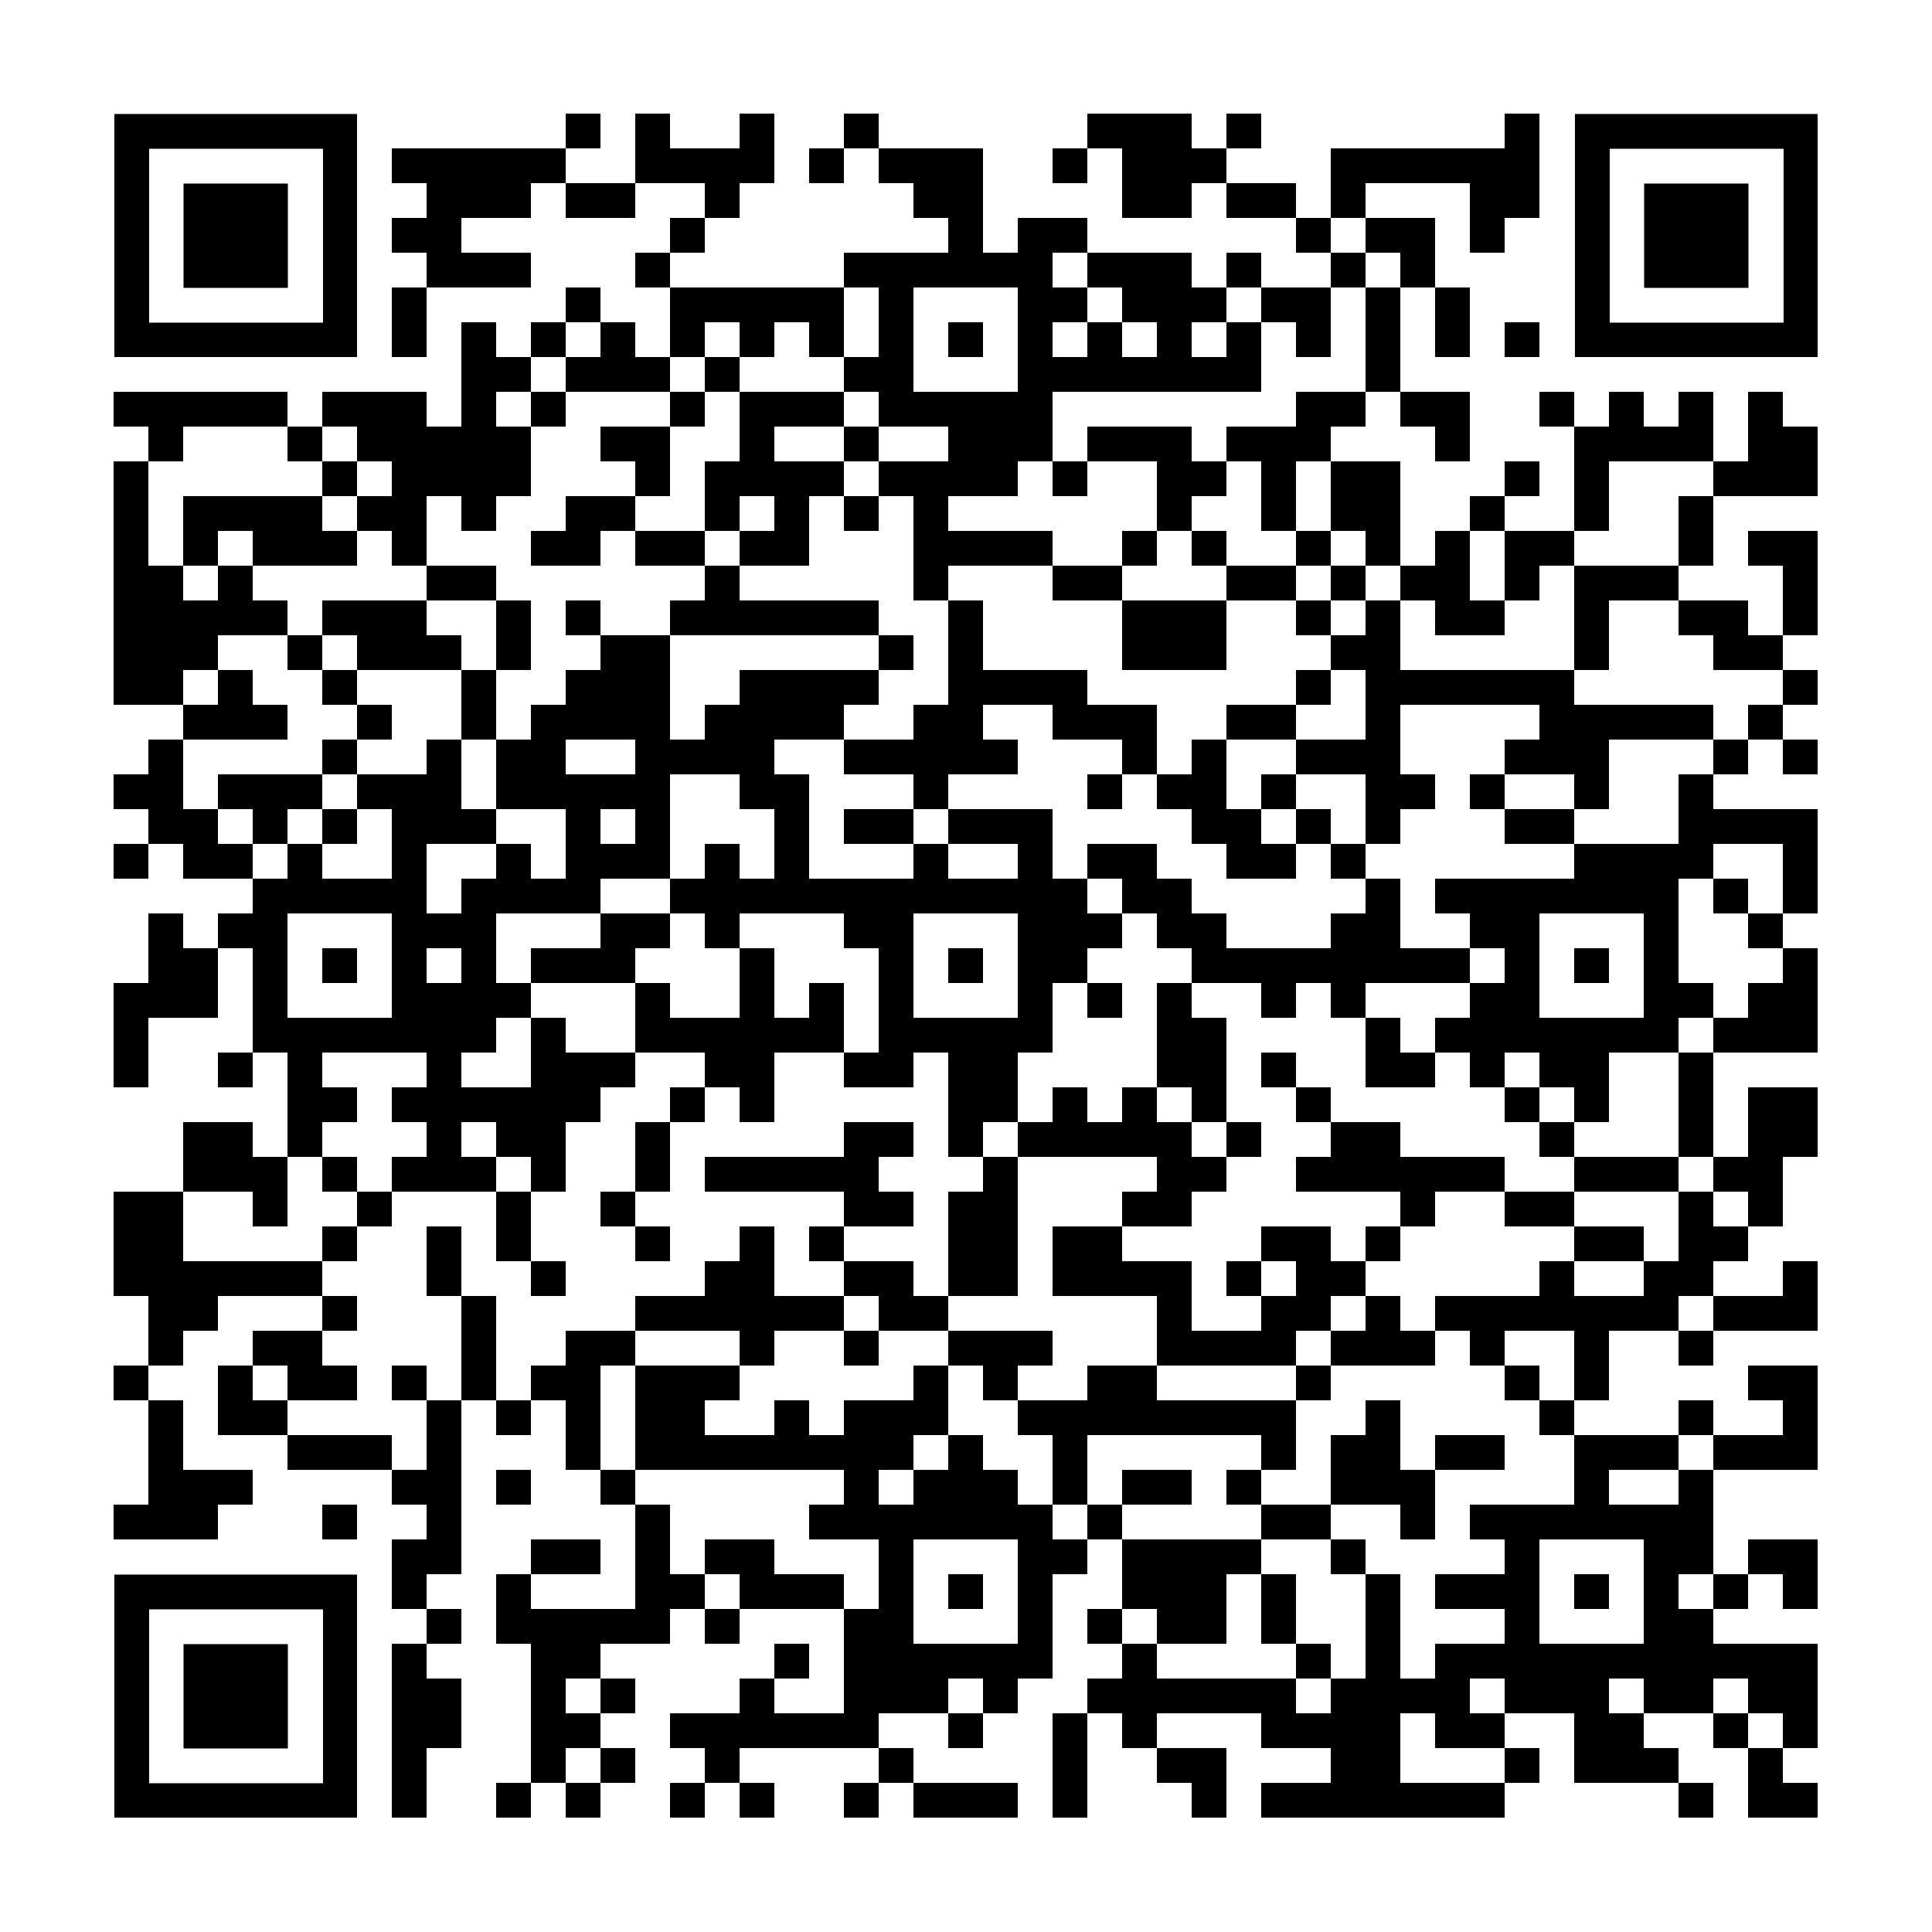 <svg
	xmlns="http://www.w3.org/2000/svg"
	xmlns:xlink="http://www.w3.org/1999/xlink" version="1.1" width="100" height="100" viewBox="0 0 2000 2000" x="0" y="0" shape-rendering="crispEdges">
	<defs></defs>
	<rect x="0" y="0" width="2000" height="2000" fill="#ffffff"></rect>
	<rect x="586" y="118" width="36" height="36" fill="#000000"></rect>
	<rect x="658" y="118" width="36" height="36" fill="#000000"></rect>
	<rect x="766" y="118" width="36" height="36" fill="#000000"></rect>
	<rect x="874" y="118" width="36" height="36" fill="#000000"></rect>
	<rect x="1126" y="118" width="36" height="36" fill="#000000"></rect>
	<rect x="1162" y="118" width="36" height="36" fill="#000000"></rect>
	<rect x="1198" y="118" width="36" height="36" fill="#000000"></rect>
	<rect x="1270" y="118" width="36" height="36" fill="#000000"></rect>
	<rect x="1558" y="118" width="36" height="36" fill="#000000"></rect>
	<rect x="406" y="154" width="36" height="36" fill="#000000"></rect>
	<rect x="442" y="154" width="36" height="36" fill="#000000"></rect>
	<rect x="478" y="154" width="36" height="36" fill="#000000"></rect>
	<rect x="514" y="154" width="36" height="36" fill="#000000"></rect>
	<rect x="550" y="154" width="36" height="36" fill="#000000"></rect>
	<rect x="658" y="154" width="36" height="36" fill="#000000"></rect>
	<rect x="694" y="154" width="36" height="36" fill="#000000"></rect>
	<rect x="730" y="154" width="36" height="36" fill="#000000"></rect>
	<rect x="766" y="154" width="36" height="36" fill="#000000"></rect>
	<rect x="838" y="154" width="36" height="36" fill="#000000"></rect>
	<rect x="910" y="154" width="36" height="36" fill="#000000"></rect>
	<rect x="946" y="154" width="36" height="36" fill="#000000"></rect>
	<rect x="982" y="154" width="36" height="36" fill="#000000"></rect>
	<rect x="1090" y="154" width="36" height="36" fill="#000000"></rect>
	<rect x="1162" y="154" width="36" height="36" fill="#000000"></rect>
	<rect x="1198" y="154" width="36" height="36" fill="#000000"></rect>
	<rect x="1234" y="154" width="36" height="36" fill="#000000"></rect>
	<rect x="1378" y="154" width="36" height="36" fill="#000000"></rect>
	<rect x="1414" y="154" width="36" height="36" fill="#000000"></rect>
	<rect x="1450" y="154" width="36" height="36" fill="#000000"></rect>
	<rect x="1486" y="154" width="36" height="36" fill="#000000"></rect>
	<rect x="1522" y="154" width="36" height="36" fill="#000000"></rect>
	<rect x="1558" y="154" width="36" height="36" fill="#000000"></rect>
	<rect x="442" y="190" width="36" height="36" fill="#000000"></rect>
	<rect x="478" y="190" width="36" height="36" fill="#000000"></rect>
	<rect x="514" y="190" width="36" height="36" fill="#000000"></rect>
	<rect x="586" y="190" width="36" height="36" fill="#000000"></rect>
	<rect x="622" y="190" width="36" height="36" fill="#000000"></rect>
	<rect x="730" y="190" width="36" height="36" fill="#000000"></rect>
	<rect x="946" y="190" width="36" height="36" fill="#000000"></rect>
	<rect x="982" y="190" width="36" height="36" fill="#000000"></rect>
	<rect x="1162" y="190" width="36" height="36" fill="#000000"></rect>
	<rect x="1198" y="190" width="36" height="36" fill="#000000"></rect>
	<rect x="1270" y="190" width="36" height="36" fill="#000000"></rect>
	<rect x="1306" y="190" width="36" height="36" fill="#000000"></rect>
	<rect x="1378" y="190" width="36" height="36" fill="#000000"></rect>
	<rect x="1522" y="190" width="36" height="36" fill="#000000"></rect>
	<rect x="1558" y="190" width="36" height="36" fill="#000000"></rect>
	<rect x="406" y="226" width="36" height="36" fill="#000000"></rect>
	<rect x="442" y="226" width="36" height="36" fill="#000000"></rect>
	<rect x="694" y="226" width="36" height="36" fill="#000000"></rect>
	<rect x="982" y="226" width="36" height="36" fill="#000000"></rect>
	<rect x="1054" y="226" width="36" height="36" fill="#000000"></rect>
	<rect x="1090" y="226" width="36" height="36" fill="#000000"></rect>
	<rect x="1342" y="226" width="36" height="36" fill="#000000"></rect>
	<rect x="1414" y="226" width="36" height="36" fill="#000000"></rect>
	<rect x="1450" y="226" width="36" height="36" fill="#000000"></rect>
	<rect x="1522" y="226" width="36" height="36" fill="#000000"></rect>
	<rect x="442" y="262" width="36" height="36" fill="#000000"></rect>
	<rect x="478" y="262" width="36" height="36" fill="#000000"></rect>
	<rect x="514" y="262" width="36" height="36" fill="#000000"></rect>
	<rect x="658" y="262" width="36" height="36" fill="#000000"></rect>
	<rect x="874" y="262" width="36" height="36" fill="#000000"></rect>
	<rect x="910" y="262" width="36" height="36" fill="#000000"></rect>
	<rect x="946" y="262" width="36" height="36" fill="#000000"></rect>
	<rect x="982" y="262" width="36" height="36" fill="#000000"></rect>
	<rect x="1018" y="262" width="36" height="36" fill="#000000"></rect>
	<rect x="1054" y="262" width="36" height="36" fill="#000000"></rect>
	<rect x="1126" y="262" width="36" height="36" fill="#000000"></rect>
	<rect x="1162" y="262" width="36" height="36" fill="#000000"></rect>
	<rect x="1198" y="262" width="36" height="36" fill="#000000"></rect>
	<rect x="1270" y="262" width="36" height="36" fill="#000000"></rect>
	<rect x="1378" y="262" width="36" height="36" fill="#000000"></rect>
	<rect x="1450" y="262" width="36" height="36" fill="#000000"></rect>
	<rect x="406" y="298" width="36" height="36" fill="#000000"></rect>
	<rect x="586" y="298" width="36" height="36" fill="#000000"></rect>
	<rect x="694" y="298" width="36" height="36" fill="#000000"></rect>
	<rect x="730" y="298" width="36" height="36" fill="#000000"></rect>
	<rect x="766" y="298" width="36" height="36" fill="#000000"></rect>
	<rect x="802" y="298" width="36" height="36" fill="#000000"></rect>
	<rect x="838" y="298" width="36" height="36" fill="#000000"></rect>
	<rect x="910" y="298" width="36" height="36" fill="#000000"></rect>
	<rect x="1054" y="298" width="36" height="36" fill="#000000"></rect>
	<rect x="1090" y="298" width="36" height="36" fill="#000000"></rect>
	<rect x="1162" y="298" width="36" height="36" fill="#000000"></rect>
	<rect x="1198" y="298" width="36" height="36" fill="#000000"></rect>
	<rect x="1234" y="298" width="36" height="36" fill="#000000"></rect>
	<rect x="1306" y="298" width="36" height="36" fill="#000000"></rect>
	<rect x="1342" y="298" width="36" height="36" fill="#000000"></rect>
	<rect x="1414" y="298" width="36" height="36" fill="#000000"></rect>
	<rect x="1486" y="298" width="36" height="36" fill="#000000"></rect>
	<rect x="406" y="334" width="36" height="36" fill="#000000"></rect>
	<rect x="478" y="334" width="36" height="36" fill="#000000"></rect>
	<rect x="550" y="334" width="36" height="36" fill="#000000"></rect>
	<rect x="622" y="334" width="36" height="36" fill="#000000"></rect>
	<rect x="694" y="334" width="36" height="36" fill="#000000"></rect>
	<rect x="766" y="334" width="36" height="36" fill="#000000"></rect>
	<rect x="838" y="334" width="36" height="36" fill="#000000"></rect>
	<rect x="910" y="334" width="36" height="36" fill="#000000"></rect>
	<rect x="982" y="334" width="36" height="36" fill="#000000"></rect>
	<rect x="1054" y="334" width="36" height="36" fill="#000000"></rect>
	<rect x="1126" y="334" width="36" height="36" fill="#000000"></rect>
	<rect x="1198" y="334" width="36" height="36" fill="#000000"></rect>
	<rect x="1270" y="334" width="36" height="36" fill="#000000"></rect>
	<rect x="1342" y="334" width="36" height="36" fill="#000000"></rect>
	<rect x="1414" y="334" width="36" height="36" fill="#000000"></rect>
	<rect x="1486" y="334" width="36" height="36" fill="#000000"></rect>
	<rect x="1558" y="334" width="36" height="36" fill="#000000"></rect>
	<rect x="478" y="370" width="36" height="36" fill="#000000"></rect>
	<rect x="514" y="370" width="36" height="36" fill="#000000"></rect>
	<rect x="586" y="370" width="36" height="36" fill="#000000"></rect>
	<rect x="622" y="370" width="36" height="36" fill="#000000"></rect>
	<rect x="658" y="370" width="36" height="36" fill="#000000"></rect>
	<rect x="730" y="370" width="36" height="36" fill="#000000"></rect>
	<rect x="874" y="370" width="36" height="36" fill="#000000"></rect>
	<rect x="910" y="370" width="36" height="36" fill="#000000"></rect>
	<rect x="1054" y="370" width="36" height="36" fill="#000000"></rect>
	<rect x="1090" y="370" width="36" height="36" fill="#000000"></rect>
	<rect x="1126" y="370" width="36" height="36" fill="#000000"></rect>
	<rect x="1162" y="370" width="36" height="36" fill="#000000"></rect>
	<rect x="1198" y="370" width="36" height="36" fill="#000000"></rect>
	<rect x="1234" y="370" width="36" height="36" fill="#000000"></rect>
	<rect x="1270" y="370" width="36" height="36" fill="#000000"></rect>
	<rect x="1414" y="370" width="36" height="36" fill="#000000"></rect>
	<rect x="118" y="406" width="36" height="36" fill="#000000"></rect>
	<rect x="154" y="406" width="36" height="36" fill="#000000"></rect>
	<rect x="190" y="406" width="36" height="36" fill="#000000"></rect>
	<rect x="226" y="406" width="36" height="36" fill="#000000"></rect>
	<rect x="262" y="406" width="36" height="36" fill="#000000"></rect>
	<rect x="334" y="406" width="36" height="36" fill="#000000"></rect>
	<rect x="370" y="406" width="36" height="36" fill="#000000"></rect>
	<rect x="406" y="406" width="36" height="36" fill="#000000"></rect>
	<rect x="478" y="406" width="36" height="36" fill="#000000"></rect>
	<rect x="550" y="406" width="36" height="36" fill="#000000"></rect>
	<rect x="694" y="406" width="36" height="36" fill="#000000"></rect>
	<rect x="766" y="406" width="36" height="36" fill="#000000"></rect>
	<rect x="802" y="406" width="36" height="36" fill="#000000"></rect>
	<rect x="838" y="406" width="36" height="36" fill="#000000"></rect>
	<rect x="910" y="406" width="36" height="36" fill="#000000"></rect>
	<rect x="946" y="406" width="36" height="36" fill="#000000"></rect>
	<rect x="982" y="406" width="36" height="36" fill="#000000"></rect>
	<rect x="1018" y="406" width="36" height="36" fill="#000000"></rect>
	<rect x="1054" y="406" width="36" height="36" fill="#000000"></rect>
	<rect x="1342" y="406" width="36" height="36" fill="#000000"></rect>
	<rect x="1378" y="406" width="36" height="36" fill="#000000"></rect>
	<rect x="1450" y="406" width="36" height="36" fill="#000000"></rect>
	<rect x="1486" y="406" width="36" height="36" fill="#000000"></rect>
	<rect x="1594" y="406" width="36" height="36" fill="#000000"></rect>
	<rect x="1666" y="406" width="36" height="36" fill="#000000"></rect>
	<rect x="1738" y="406" width="36" height="36" fill="#000000"></rect>
	<rect x="1810" y="406" width="36" height="36" fill="#000000"></rect>
	<rect x="154" y="442" width="36" height="36" fill="#000000"></rect>
	<rect x="298" y="442" width="36" height="36" fill="#000000"></rect>
	<rect x="370" y="442" width="36" height="36" fill="#000000"></rect>
	<rect x="406" y="442" width="36" height="36" fill="#000000"></rect>
	<rect x="442" y="442" width="36" height="36" fill="#000000"></rect>
	<rect x="478" y="442" width="36" height="36" fill="#000000"></rect>
	<rect x="514" y="442" width="36" height="36" fill="#000000"></rect>
	<rect x="622" y="442" width="36" height="36" fill="#000000"></rect>
	<rect x="658" y="442" width="36" height="36" fill="#000000"></rect>
	<rect x="766" y="442" width="36" height="36" fill="#000000"></rect>
	<rect x="874" y="442" width="36" height="36" fill="#000000"></rect>
	<rect x="982" y="442" width="36" height="36" fill="#000000"></rect>
	<rect x="1018" y="442" width="36" height="36" fill="#000000"></rect>
	<rect x="1054" y="442" width="36" height="36" fill="#000000"></rect>
	<rect x="1126" y="442" width="36" height="36" fill="#000000"></rect>
	<rect x="1162" y="442" width="36" height="36" fill="#000000"></rect>
	<rect x="1198" y="442" width="36" height="36" fill="#000000"></rect>
	<rect x="1270" y="442" width="36" height="36" fill="#000000"></rect>
	<rect x="1306" y="442" width="36" height="36" fill="#000000"></rect>
	<rect x="1342" y="442" width="36" height="36" fill="#000000"></rect>
	<rect x="1486" y="442" width="36" height="36" fill="#000000"></rect>
	<rect x="1630" y="442" width="36" height="36" fill="#000000"></rect>
	<rect x="1666" y="442" width="36" height="36" fill="#000000"></rect>
	<rect x="1702" y="442" width="36" height="36" fill="#000000"></rect>
	<rect x="1738" y="442" width="36" height="36" fill="#000000"></rect>
	<rect x="1810" y="442" width="36" height="36" fill="#000000"></rect>
	<rect x="1846" y="442" width="36" height="36" fill="#000000"></rect>
	<rect x="118" y="478" width="36" height="36" fill="#000000"></rect>
	<rect x="334" y="478" width="36" height="36" fill="#000000"></rect>
	<rect x="406" y="478" width="36" height="36" fill="#000000"></rect>
	<rect x="442" y="478" width="36" height="36" fill="#000000"></rect>
	<rect x="478" y="478" width="36" height="36" fill="#000000"></rect>
	<rect x="514" y="478" width="36" height="36" fill="#000000"></rect>
	<rect x="658" y="478" width="36" height="36" fill="#000000"></rect>
	<rect x="730" y="478" width="36" height="36" fill="#000000"></rect>
	<rect x="766" y="478" width="36" height="36" fill="#000000"></rect>
	<rect x="802" y="478" width="36" height="36" fill="#000000"></rect>
	<rect x="838" y="478" width="36" height="36" fill="#000000"></rect>
	<rect x="910" y="478" width="36" height="36" fill="#000000"></rect>
	<rect x="946" y="478" width="36" height="36" fill="#000000"></rect>
	<rect x="982" y="478" width="36" height="36" fill="#000000"></rect>
	<rect x="1018" y="478" width="36" height="36" fill="#000000"></rect>
	<rect x="1090" y="478" width="36" height="36" fill="#000000"></rect>
	<rect x="1198" y="478" width="36" height="36" fill="#000000"></rect>
	<rect x="1234" y="478" width="36" height="36" fill="#000000"></rect>
	<rect x="1306" y="478" width="36" height="36" fill="#000000"></rect>
	<rect x="1378" y="478" width="36" height="36" fill="#000000"></rect>
	<rect x="1414" y="478" width="36" height="36" fill="#000000"></rect>
	<rect x="1558" y="478" width="36" height="36" fill="#000000"></rect>
	<rect x="1630" y="478" width="36" height="36" fill="#000000"></rect>
	<rect x="1774" y="478" width="36" height="36" fill="#000000"></rect>
	<rect x="1810" y="478" width="36" height="36" fill="#000000"></rect>
	<rect x="1846" y="478" width="36" height="36" fill="#000000"></rect>
	<rect x="118" y="514" width="36" height="36" fill="#000000"></rect>
	<rect x="190" y="514" width="36" height="36" fill="#000000"></rect>
	<rect x="226" y="514" width="36" height="36" fill="#000000"></rect>
	<rect x="262" y="514" width="36" height="36" fill="#000000"></rect>
	<rect x="298" y="514" width="36" height="36" fill="#000000"></rect>
	<rect x="370" y="514" width="36" height="36" fill="#000000"></rect>
	<rect x="406" y="514" width="36" height="36" fill="#000000"></rect>
	<rect x="478" y="514" width="36" height="36" fill="#000000"></rect>
	<rect x="586" y="514" width="36" height="36" fill="#000000"></rect>
	<rect x="622" y="514" width="36" height="36" fill="#000000"></rect>
	<rect x="730" y="514" width="36" height="36" fill="#000000"></rect>
	<rect x="802" y="514" width="36" height="36" fill="#000000"></rect>
	<rect x="874" y="514" width="36" height="36" fill="#000000"></rect>
	<rect x="946" y="514" width="36" height="36" fill="#000000"></rect>
	<rect x="1198" y="514" width="36" height="36" fill="#000000"></rect>
	<rect x="1306" y="514" width="36" height="36" fill="#000000"></rect>
	<rect x="1378" y="514" width="36" height="36" fill="#000000"></rect>
	<rect x="1414" y="514" width="36" height="36" fill="#000000"></rect>
	<rect x="1522" y="514" width="36" height="36" fill="#000000"></rect>
	<rect x="1630" y="514" width="36" height="36" fill="#000000"></rect>
	<rect x="1738" y="514" width="36" height="36" fill="#000000"></rect>
	<rect x="118" y="550" width="36" height="36" fill="#000000"></rect>
	<rect x="190" y="550" width="36" height="36" fill="#000000"></rect>
	<rect x="262" y="550" width="36" height="36" fill="#000000"></rect>
	<rect x="298" y="550" width="36" height="36" fill="#000000"></rect>
	<rect x="334" y="550" width="36" height="36" fill="#000000"></rect>
	<rect x="406" y="550" width="36" height="36" fill="#000000"></rect>
	<rect x="550" y="550" width="36" height="36" fill="#000000"></rect>
	<rect x="586" y="550" width="36" height="36" fill="#000000"></rect>
	<rect x="658" y="550" width="36" height="36" fill="#000000"></rect>
	<rect x="694" y="550" width="36" height="36" fill="#000000"></rect>
	<rect x="766" y="550" width="36" height="36" fill="#000000"></rect>
	<rect x="802" y="550" width="36" height="36" fill="#000000"></rect>
	<rect x="946" y="550" width="36" height="36" fill="#000000"></rect>
	<rect x="982" y="550" width="36" height="36" fill="#000000"></rect>
	<rect x="1018" y="550" width="36" height="36" fill="#000000"></rect>
	<rect x="1054" y="550" width="36" height="36" fill="#000000"></rect>
	<rect x="1162" y="550" width="36" height="36" fill="#000000"></rect>
	<rect x="1234" y="550" width="36" height="36" fill="#000000"></rect>
	<rect x="1342" y="550" width="36" height="36" fill="#000000"></rect>
	<rect x="1414" y="550" width="36" height="36" fill="#000000"></rect>
	<rect x="1486" y="550" width="36" height="36" fill="#000000"></rect>
	<rect x="1558" y="550" width="36" height="36" fill="#000000"></rect>
	<rect x="1594" y="550" width="36" height="36" fill="#000000"></rect>
	<rect x="1738" y="550" width="36" height="36" fill="#000000"></rect>
	<rect x="1810" y="550" width="36" height="36" fill="#000000"></rect>
	<rect x="1846" y="550" width="36" height="36" fill="#000000"></rect>
	<rect x="118" y="586" width="36" height="36" fill="#000000"></rect>
	<rect x="154" y="586" width="36" height="36" fill="#000000"></rect>
	<rect x="226" y="586" width="36" height="36" fill="#000000"></rect>
	<rect x="442" y="586" width="36" height="36" fill="#000000"></rect>
	<rect x="478" y="586" width="36" height="36" fill="#000000"></rect>
	<rect x="730" y="586" width="36" height="36" fill="#000000"></rect>
	<rect x="946" y="586" width="36" height="36" fill="#000000"></rect>
	<rect x="1090" y="586" width="36" height="36" fill="#000000"></rect>
	<rect x="1126" y="586" width="36" height="36" fill="#000000"></rect>
	<rect x="1270" y="586" width="36" height="36" fill="#000000"></rect>
	<rect x="1306" y="586" width="36" height="36" fill="#000000"></rect>
	<rect x="1378" y="586" width="36" height="36" fill="#000000"></rect>
	<rect x="1450" y="586" width="36" height="36" fill="#000000"></rect>
	<rect x="1486" y="586" width="36" height="36" fill="#000000"></rect>
	<rect x="1558" y="586" width="36" height="36" fill="#000000"></rect>
	<rect x="1630" y="586" width="36" height="36" fill="#000000"></rect>
	<rect x="1666" y="586" width="36" height="36" fill="#000000"></rect>
	<rect x="1702" y="586" width="36" height="36" fill="#000000"></rect>
	<rect x="1846" y="586" width="36" height="36" fill="#000000"></rect>
	<rect x="118" y="622" width="36" height="36" fill="#000000"></rect>
	<rect x="154" y="622" width="36" height="36" fill="#000000"></rect>
	<rect x="190" y="622" width="36" height="36" fill="#000000"></rect>
	<rect x="226" y="622" width="36" height="36" fill="#000000"></rect>
	<rect x="262" y="622" width="36" height="36" fill="#000000"></rect>
	<rect x="334" y="622" width="36" height="36" fill="#000000"></rect>
	<rect x="370" y="622" width="36" height="36" fill="#000000"></rect>
	<rect x="406" y="622" width="36" height="36" fill="#000000"></rect>
	<rect x="514" y="622" width="36" height="36" fill="#000000"></rect>
	<rect x="586" y="622" width="36" height="36" fill="#000000"></rect>
	<rect x="694" y="622" width="36" height="36" fill="#000000"></rect>
	<rect x="730" y="622" width="36" height="36" fill="#000000"></rect>
	<rect x="766" y="622" width="36" height="36" fill="#000000"></rect>
	<rect x="802" y="622" width="36" height="36" fill="#000000"></rect>
	<rect x="838" y="622" width="36" height="36" fill="#000000"></rect>
	<rect x="874" y="622" width="36" height="36" fill="#000000"></rect>
	<rect x="982" y="622" width="36" height="36" fill="#000000"></rect>
	<rect x="1162" y="622" width="36" height="36" fill="#000000"></rect>
	<rect x="1198" y="622" width="36" height="36" fill="#000000"></rect>
	<rect x="1234" y="622" width="36" height="36" fill="#000000"></rect>
	<rect x="1342" y="622" width="36" height="36" fill="#000000"></rect>
	<rect x="1414" y="622" width="36" height="36" fill="#000000"></rect>
	<rect x="1486" y="622" width="36" height="36" fill="#000000"></rect>
	<rect x="1522" y="622" width="36" height="36" fill="#000000"></rect>
	<rect x="1630" y="622" width="36" height="36" fill="#000000"></rect>
	<rect x="1738" y="622" width="36" height="36" fill="#000000"></rect>
	<rect x="1774" y="622" width="36" height="36" fill="#000000"></rect>
	<rect x="1846" y="622" width="36" height="36" fill="#000000"></rect>
	<rect x="118" y="658" width="36" height="36" fill="#000000"></rect>
	<rect x="154" y="658" width="36" height="36" fill="#000000"></rect>
	<rect x="190" y="658" width="36" height="36" fill="#000000"></rect>
	<rect x="298" y="658" width="36" height="36" fill="#000000"></rect>
	<rect x="370" y="658" width="36" height="36" fill="#000000"></rect>
	<rect x="406" y="658" width="36" height="36" fill="#000000"></rect>
	<rect x="442" y="658" width="36" height="36" fill="#000000"></rect>
	<rect x="514" y="658" width="36" height="36" fill="#000000"></rect>
	<rect x="622" y="658" width="36" height="36" fill="#000000"></rect>
	<rect x="658" y="658" width="36" height="36" fill="#000000"></rect>
	<rect x="910" y="658" width="36" height="36" fill="#000000"></rect>
	<rect x="982" y="658" width="36" height="36" fill="#000000"></rect>
	<rect x="1162" y="658" width="36" height="36" fill="#000000"></rect>
	<rect x="1198" y="658" width="36" height="36" fill="#000000"></rect>
	<rect x="1234" y="658" width="36" height="36" fill="#000000"></rect>
	<rect x="1378" y="658" width="36" height="36" fill="#000000"></rect>
	<rect x="1414" y="658" width="36" height="36" fill="#000000"></rect>
	<rect x="1630" y="658" width="36" height="36" fill="#000000"></rect>
	<rect x="1774" y="658" width="36" height="36" fill="#000000"></rect>
	<rect x="1810" y="658" width="36" height="36" fill="#000000"></rect>
	<rect x="118" y="694" width="36" height="36" fill="#000000"></rect>
	<rect x="154" y="694" width="36" height="36" fill="#000000"></rect>
	<rect x="226" y="694" width="36" height="36" fill="#000000"></rect>
	<rect x="334" y="694" width="36" height="36" fill="#000000"></rect>
	<rect x="478" y="694" width="36" height="36" fill="#000000"></rect>
	<rect x="586" y="694" width="36" height="36" fill="#000000"></rect>
	<rect x="622" y="694" width="36" height="36" fill="#000000"></rect>
	<rect x="658" y="694" width="36" height="36" fill="#000000"></rect>
	<rect x="766" y="694" width="36" height="36" fill="#000000"></rect>
	<rect x="802" y="694" width="36" height="36" fill="#000000"></rect>
	<rect x="838" y="694" width="36" height="36" fill="#000000"></rect>
	<rect x="874" y="694" width="36" height="36" fill="#000000"></rect>
	<rect x="982" y="694" width="36" height="36" fill="#000000"></rect>
	<rect x="1018" y="694" width="36" height="36" fill="#000000"></rect>
	<rect x="1054" y="694" width="36" height="36" fill="#000000"></rect>
	<rect x="1090" y="694" width="36" height="36" fill="#000000"></rect>
	<rect x="1342" y="694" width="36" height="36" fill="#000000"></rect>
	<rect x="1414" y="694" width="36" height="36" fill="#000000"></rect>
	<rect x="1450" y="694" width="36" height="36" fill="#000000"></rect>
	<rect x="1486" y="694" width="36" height="36" fill="#000000"></rect>
	<rect x="1522" y="694" width="36" height="36" fill="#000000"></rect>
	<rect x="1558" y="694" width="36" height="36" fill="#000000"></rect>
	<rect x="1594" y="694" width="36" height="36" fill="#000000"></rect>
	<rect x="1846" y="694" width="36" height="36" fill="#000000"></rect>
	<rect x="190" y="730" width="36" height="36" fill="#000000"></rect>
	<rect x="226" y="730" width="36" height="36" fill="#000000"></rect>
	<rect x="262" y="730" width="36" height="36" fill="#000000"></rect>
	<rect x="370" y="730" width="36" height="36" fill="#000000"></rect>
	<rect x="478" y="730" width="36" height="36" fill="#000000"></rect>
	<rect x="550" y="730" width="36" height="36" fill="#000000"></rect>
	<rect x="586" y="730" width="36" height="36" fill="#000000"></rect>
	<rect x="622" y="730" width="36" height="36" fill="#000000"></rect>
	<rect x="658" y="730" width="36" height="36" fill="#000000"></rect>
	<rect x="730" y="730" width="36" height="36" fill="#000000"></rect>
	<rect x="766" y="730" width="36" height="36" fill="#000000"></rect>
	<rect x="802" y="730" width="36" height="36" fill="#000000"></rect>
	<rect x="838" y="730" width="36" height="36" fill="#000000"></rect>
	<rect x="946" y="730" width="36" height="36" fill="#000000"></rect>
	<rect x="982" y="730" width="36" height="36" fill="#000000"></rect>
	<rect x="1090" y="730" width="36" height="36" fill="#000000"></rect>
	<rect x="1126" y="730" width="36" height="36" fill="#000000"></rect>
	<rect x="1162" y="730" width="36" height="36" fill="#000000"></rect>
	<rect x="1270" y="730" width="36" height="36" fill="#000000"></rect>
	<rect x="1306" y="730" width="36" height="36" fill="#000000"></rect>
	<rect x="1414" y="730" width="36" height="36" fill="#000000"></rect>
	<rect x="1594" y="730" width="36" height="36" fill="#000000"></rect>
	<rect x="1630" y="730" width="36" height="36" fill="#000000"></rect>
	<rect x="1666" y="730" width="36" height="36" fill="#000000"></rect>
	<rect x="1702" y="730" width="36" height="36" fill="#000000"></rect>
	<rect x="1738" y="730" width="36" height="36" fill="#000000"></rect>
	<rect x="1810" y="730" width="36" height="36" fill="#000000"></rect>
	<rect x="154" y="766" width="36" height="36" fill="#000000"></rect>
	<rect x="334" y="766" width="36" height="36" fill="#000000"></rect>
	<rect x="442" y="766" width="36" height="36" fill="#000000"></rect>
	<rect x="514" y="766" width="36" height="36" fill="#000000"></rect>
	<rect x="550" y="766" width="36" height="36" fill="#000000"></rect>
	<rect x="658" y="766" width="36" height="36" fill="#000000"></rect>
	<rect x="694" y="766" width="36" height="36" fill="#000000"></rect>
	<rect x="730" y="766" width="36" height="36" fill="#000000"></rect>
	<rect x="766" y="766" width="36" height="36" fill="#000000"></rect>
	<rect x="874" y="766" width="36" height="36" fill="#000000"></rect>
	<rect x="910" y="766" width="36" height="36" fill="#000000"></rect>
	<rect x="946" y="766" width="36" height="36" fill="#000000"></rect>
	<rect x="982" y="766" width="36" height="36" fill="#000000"></rect>
	<rect x="1018" y="766" width="36" height="36" fill="#000000"></rect>
	<rect x="1162" y="766" width="36" height="36" fill="#000000"></rect>
	<rect x="1234" y="766" width="36" height="36" fill="#000000"></rect>
	<rect x="1342" y="766" width="36" height="36" fill="#000000"></rect>
	<rect x="1378" y="766" width="36" height="36" fill="#000000"></rect>
	<rect x="1414" y="766" width="36" height="36" fill="#000000"></rect>
	<rect x="1558" y="766" width="36" height="36" fill="#000000"></rect>
	<rect x="1594" y="766" width="36" height="36" fill="#000000"></rect>
	<rect x="1630" y="766" width="36" height="36" fill="#000000"></rect>
	<rect x="1774" y="766" width="36" height="36" fill="#000000"></rect>
	<rect x="1846" y="766" width="36" height="36" fill="#000000"></rect>
	<rect x="118" y="802" width="36" height="36" fill="#000000"></rect>
	<rect x="154" y="802" width="36" height="36" fill="#000000"></rect>
	<rect x="226" y="802" width="36" height="36" fill="#000000"></rect>
	<rect x="262" y="802" width="36" height="36" fill="#000000"></rect>
	<rect x="298" y="802" width="36" height="36" fill="#000000"></rect>
	<rect x="370" y="802" width="36" height="36" fill="#000000"></rect>
	<rect x="406" y="802" width="36" height="36" fill="#000000"></rect>
	<rect x="442" y="802" width="36" height="36" fill="#000000"></rect>
	<rect x="514" y="802" width="36" height="36" fill="#000000"></rect>
	<rect x="550" y="802" width="36" height="36" fill="#000000"></rect>
	<rect x="586" y="802" width="36" height="36" fill="#000000"></rect>
	<rect x="622" y="802" width="36" height="36" fill="#000000"></rect>
	<rect x="658" y="802" width="36" height="36" fill="#000000"></rect>
	<rect x="766" y="802" width="36" height="36" fill="#000000"></rect>
	<rect x="802" y="802" width="36" height="36" fill="#000000"></rect>
	<rect x="946" y="802" width="36" height="36" fill="#000000"></rect>
	<rect x="1126" y="802" width="36" height="36" fill="#000000"></rect>
	<rect x="1198" y="802" width="36" height="36" fill="#000000"></rect>
	<rect x="1234" y="802" width="36" height="36" fill="#000000"></rect>
	<rect x="1306" y="802" width="36" height="36" fill="#000000"></rect>
	<rect x="1414" y="802" width="36" height="36" fill="#000000"></rect>
	<rect x="1450" y="802" width="36" height="36" fill="#000000"></rect>
	<rect x="1522" y="802" width="36" height="36" fill="#000000"></rect>
	<rect x="1630" y="802" width="36" height="36" fill="#000000"></rect>
	<rect x="1738" y="802" width="36" height="36" fill="#000000"></rect>
	<rect x="154" y="838" width="36" height="36" fill="#000000"></rect>
	<rect x="190" y="838" width="36" height="36" fill="#000000"></rect>
	<rect x="262" y="838" width="36" height="36" fill="#000000"></rect>
	<rect x="334" y="838" width="36" height="36" fill="#000000"></rect>
	<rect x="406" y="838" width="36" height="36" fill="#000000"></rect>
	<rect x="442" y="838" width="36" height="36" fill="#000000"></rect>
	<rect x="478" y="838" width="36" height="36" fill="#000000"></rect>
	<rect x="586" y="838" width="36" height="36" fill="#000000"></rect>
	<rect x="658" y="838" width="36" height="36" fill="#000000"></rect>
	<rect x="802" y="838" width="36" height="36" fill="#000000"></rect>
	<rect x="874" y="838" width="36" height="36" fill="#000000"></rect>
	<rect x="910" y="838" width="36" height="36" fill="#000000"></rect>
	<rect x="982" y="838" width="36" height="36" fill="#000000"></rect>
	<rect x="1018" y="838" width="36" height="36" fill="#000000"></rect>
	<rect x="1054" y="838" width="36" height="36" fill="#000000"></rect>
	<rect x="1234" y="838" width="36" height="36" fill="#000000"></rect>
	<rect x="1270" y="838" width="36" height="36" fill="#000000"></rect>
	<rect x="1342" y="838" width="36" height="36" fill="#000000"></rect>
	<rect x="1414" y="838" width="36" height="36" fill="#000000"></rect>
	<rect x="1558" y="838" width="36" height="36" fill="#000000"></rect>
	<rect x="1594" y="838" width="36" height="36" fill="#000000"></rect>
	<rect x="1738" y="838" width="36" height="36" fill="#000000"></rect>
	<rect x="1774" y="838" width="36" height="36" fill="#000000"></rect>
	<rect x="1810" y="838" width="36" height="36" fill="#000000"></rect>
	<rect x="1846" y="838" width="36" height="36" fill="#000000"></rect>
	<rect x="118" y="874" width="36" height="36" fill="#000000"></rect>
	<rect x="190" y="874" width="36" height="36" fill="#000000"></rect>
	<rect x="226" y="874" width="36" height="36" fill="#000000"></rect>
	<rect x="298" y="874" width="36" height="36" fill="#000000"></rect>
	<rect x="406" y="874" width="36" height="36" fill="#000000"></rect>
	<rect x="514" y="874" width="36" height="36" fill="#000000"></rect>
	<rect x="586" y="874" width="36" height="36" fill="#000000"></rect>
	<rect x="622" y="874" width="36" height="36" fill="#000000"></rect>
	<rect x="658" y="874" width="36" height="36" fill="#000000"></rect>
	<rect x="730" y="874" width="36" height="36" fill="#000000"></rect>
	<rect x="802" y="874" width="36" height="36" fill="#000000"></rect>
	<rect x="946" y="874" width="36" height="36" fill="#000000"></rect>
	<rect x="1054" y="874" width="36" height="36" fill="#000000"></rect>
	<rect x="1126" y="874" width="36" height="36" fill="#000000"></rect>
	<rect x="1162" y="874" width="36" height="36" fill="#000000"></rect>
	<rect x="1270" y="874" width="36" height="36" fill="#000000"></rect>
	<rect x="1306" y="874" width="36" height="36" fill="#000000"></rect>
	<rect x="1378" y="874" width="36" height="36" fill="#000000"></rect>
	<rect x="1630" y="874" width="36" height="36" fill="#000000"></rect>
	<rect x="1666" y="874" width="36" height="36" fill="#000000"></rect>
	<rect x="1702" y="874" width="36" height="36" fill="#000000"></rect>
	<rect x="1738" y="874" width="36" height="36" fill="#000000"></rect>
	<rect x="1846" y="874" width="36" height="36" fill="#000000"></rect>
	<rect x="262" y="910" width="36" height="36" fill="#000000"></rect>
	<rect x="298" y="910" width="36" height="36" fill="#000000"></rect>
	<rect x="334" y="910" width="36" height="36" fill="#000000"></rect>
	<rect x="370" y="910" width="36" height="36" fill="#000000"></rect>
	<rect x="406" y="910" width="36" height="36" fill="#000000"></rect>
	<rect x="478" y="910" width="36" height="36" fill="#000000"></rect>
	<rect x="514" y="910" width="36" height="36" fill="#000000"></rect>
	<rect x="550" y="910" width="36" height="36" fill="#000000"></rect>
	<rect x="586" y="910" width="36" height="36" fill="#000000"></rect>
	<rect x="694" y="910" width="36" height="36" fill="#000000"></rect>
	<rect x="730" y="910" width="36" height="36" fill="#000000"></rect>
	<rect x="766" y="910" width="36" height="36" fill="#000000"></rect>
	<rect x="802" y="910" width="36" height="36" fill="#000000"></rect>
	<rect x="838" y="910" width="36" height="36" fill="#000000"></rect>
	<rect x="874" y="910" width="36" height="36" fill="#000000"></rect>
	<rect x="910" y="910" width="36" height="36" fill="#000000"></rect>
	<rect x="946" y="910" width="36" height="36" fill="#000000"></rect>
	<rect x="982" y="910" width="36" height="36" fill="#000000"></rect>
	<rect x="1018" y="910" width="36" height="36" fill="#000000"></rect>
	<rect x="1054" y="910" width="36" height="36" fill="#000000"></rect>
	<rect x="1090" y="910" width="36" height="36" fill="#000000"></rect>
	<rect x="1162" y="910" width="36" height="36" fill="#000000"></rect>
	<rect x="1198" y="910" width="36" height="36" fill="#000000"></rect>
	<rect x="1414" y="910" width="36" height="36" fill="#000000"></rect>
	<rect x="1486" y="910" width="36" height="36" fill="#000000"></rect>
	<rect x="1522" y="910" width="36" height="36" fill="#000000"></rect>
	<rect x="1558" y="910" width="36" height="36" fill="#000000"></rect>
	<rect x="1594" y="910" width="36" height="36" fill="#000000"></rect>
	<rect x="1630" y="910" width="36" height="36" fill="#000000"></rect>
	<rect x="1666" y="910" width="36" height="36" fill="#000000"></rect>
	<rect x="1702" y="910" width="36" height="36" fill="#000000"></rect>
	<rect x="1774" y="910" width="36" height="36" fill="#000000"></rect>
	<rect x="1846" y="910" width="36" height="36" fill="#000000"></rect>
	<rect x="154" y="946" width="36" height="36" fill="#000000"></rect>
	<rect x="226" y="946" width="36" height="36" fill="#000000"></rect>
	<rect x="262" y="946" width="36" height="36" fill="#000000"></rect>
	<rect x="406" y="946" width="36" height="36" fill="#000000"></rect>
	<rect x="442" y="946" width="36" height="36" fill="#000000"></rect>
	<rect x="478" y="946" width="36" height="36" fill="#000000"></rect>
	<rect x="622" y="946" width="36" height="36" fill="#000000"></rect>
	<rect x="658" y="946" width="36" height="36" fill="#000000"></rect>
	<rect x="730" y="946" width="36" height="36" fill="#000000"></rect>
	<rect x="874" y="946" width="36" height="36" fill="#000000"></rect>
	<rect x="910" y="946" width="36" height="36" fill="#000000"></rect>
	<rect x="1054" y="946" width="36" height="36" fill="#000000"></rect>
	<rect x="1090" y="946" width="36" height="36" fill="#000000"></rect>
	<rect x="1126" y="946" width="36" height="36" fill="#000000"></rect>
	<rect x="1198" y="946" width="36" height="36" fill="#000000"></rect>
	<rect x="1234" y="946" width="36" height="36" fill="#000000"></rect>
	<rect x="1378" y="946" width="36" height="36" fill="#000000"></rect>
	<rect x="1414" y="946" width="36" height="36" fill="#000000"></rect>
	<rect x="1522" y="946" width="36" height="36" fill="#000000"></rect>
	<rect x="1558" y="946" width="36" height="36" fill="#000000"></rect>
	<rect x="1702" y="946" width="36" height="36" fill="#000000"></rect>
	<rect x="1810" y="946" width="36" height="36" fill="#000000"></rect>
	<rect x="154" y="982" width="36" height="36" fill="#000000"></rect>
	<rect x="190" y="982" width="36" height="36" fill="#000000"></rect>
	<rect x="262" y="982" width="36" height="36" fill="#000000"></rect>
	<rect x="334" y="982" width="36" height="36" fill="#000000"></rect>
	<rect x="406" y="982" width="36" height="36" fill="#000000"></rect>
	<rect x="478" y="982" width="36" height="36" fill="#000000"></rect>
	<rect x="550" y="982" width="36" height="36" fill="#000000"></rect>
	<rect x="586" y="982" width="36" height="36" fill="#000000"></rect>
	<rect x="622" y="982" width="36" height="36" fill="#000000"></rect>
	<rect x="766" y="982" width="36" height="36" fill="#000000"></rect>
	<rect x="910" y="982" width="36" height="36" fill="#000000"></rect>
	<rect x="982" y="982" width="36" height="36" fill="#000000"></rect>
	<rect x="1054" y="982" width="36" height="36" fill="#000000"></rect>
	<rect x="1090" y="982" width="36" height="36" fill="#000000"></rect>
	<rect x="1234" y="982" width="36" height="36" fill="#000000"></rect>
	<rect x="1270" y="982" width="36" height="36" fill="#000000"></rect>
	<rect x="1306" y="982" width="36" height="36" fill="#000000"></rect>
	<rect x="1342" y="982" width="36" height="36" fill="#000000"></rect>
	<rect x="1378" y="982" width="36" height="36" fill="#000000"></rect>
	<rect x="1414" y="982" width="36" height="36" fill="#000000"></rect>
	<rect x="1450" y="982" width="36" height="36" fill="#000000"></rect>
	<rect x="1486" y="982" width="36" height="36" fill="#000000"></rect>
	<rect x="1558" y="982" width="36" height="36" fill="#000000"></rect>
	<rect x="1630" y="982" width="36" height="36" fill="#000000"></rect>
	<rect x="1702" y="982" width="36" height="36" fill="#000000"></rect>
	<rect x="1846" y="982" width="36" height="36" fill="#000000"></rect>
	<rect x="118" y="1018" width="36" height="36" fill="#000000"></rect>
	<rect x="154" y="1018" width="36" height="36" fill="#000000"></rect>
	<rect x="190" y="1018" width="36" height="36" fill="#000000"></rect>
	<rect x="262" y="1018" width="36" height="36" fill="#000000"></rect>
	<rect x="406" y="1018" width="36" height="36" fill="#000000"></rect>
	<rect x="442" y="1018" width="36" height="36" fill="#000000"></rect>
	<rect x="478" y="1018" width="36" height="36" fill="#000000"></rect>
	<rect x="514" y="1018" width="36" height="36" fill="#000000"></rect>
	<rect x="658" y="1018" width="36" height="36" fill="#000000"></rect>
	<rect x="766" y="1018" width="36" height="36" fill="#000000"></rect>
	<rect x="838" y="1018" width="36" height="36" fill="#000000"></rect>
	<rect x="910" y="1018" width="36" height="36" fill="#000000"></rect>
	<rect x="1054" y="1018" width="36" height="36" fill="#000000"></rect>
	<rect x="1126" y="1018" width="36" height="36" fill="#000000"></rect>
	<rect x="1198" y="1018" width="36" height="36" fill="#000000"></rect>
	<rect x="1306" y="1018" width="36" height="36" fill="#000000"></rect>
	<rect x="1378" y="1018" width="36" height="36" fill="#000000"></rect>
	<rect x="1522" y="1018" width="36" height="36" fill="#000000"></rect>
	<rect x="1558" y="1018" width="36" height="36" fill="#000000"></rect>
	<rect x="1702" y="1018" width="36" height="36" fill="#000000"></rect>
	<rect x="1738" y="1018" width="36" height="36" fill="#000000"></rect>
	<rect x="1810" y="1018" width="36" height="36" fill="#000000"></rect>
	<rect x="1846" y="1018" width="36" height="36" fill="#000000"></rect>
	<rect x="118" y="1054" width="36" height="36" fill="#000000"></rect>
	<rect x="262" y="1054" width="36" height="36" fill="#000000"></rect>
	<rect x="298" y="1054" width="36" height="36" fill="#000000"></rect>
	<rect x="334" y="1054" width="36" height="36" fill="#000000"></rect>
	<rect x="370" y="1054" width="36" height="36" fill="#000000"></rect>
	<rect x="406" y="1054" width="36" height="36" fill="#000000"></rect>
	<rect x="442" y="1054" width="36" height="36" fill="#000000"></rect>
	<rect x="478" y="1054" width="36" height="36" fill="#000000"></rect>
	<rect x="550" y="1054" width="36" height="36" fill="#000000"></rect>
	<rect x="658" y="1054" width="36" height="36" fill="#000000"></rect>
	<rect x="694" y="1054" width="36" height="36" fill="#000000"></rect>
	<rect x="730" y="1054" width="36" height="36" fill="#000000"></rect>
	<rect x="766" y="1054" width="36" height="36" fill="#000000"></rect>
	<rect x="802" y="1054" width="36" height="36" fill="#000000"></rect>
	<rect x="838" y="1054" width="36" height="36" fill="#000000"></rect>
	<rect x="910" y="1054" width="36" height="36" fill="#000000"></rect>
	<rect x="946" y="1054" width="36" height="36" fill="#000000"></rect>
	<rect x="982" y="1054" width="36" height="36" fill="#000000"></rect>
	<rect x="1018" y="1054" width="36" height="36" fill="#000000"></rect>
	<rect x="1054" y="1054" width="36" height="36" fill="#000000"></rect>
	<rect x="1198" y="1054" width="36" height="36" fill="#000000"></rect>
	<rect x="1234" y="1054" width="36" height="36" fill="#000000"></rect>
	<rect x="1414" y="1054" width="36" height="36" fill="#000000"></rect>
	<rect x="1486" y="1054" width="36" height="36" fill="#000000"></rect>
	<rect x="1522" y="1054" width="36" height="36" fill="#000000"></rect>
	<rect x="1558" y="1054" width="36" height="36" fill="#000000"></rect>
	<rect x="1594" y="1054" width="36" height="36" fill="#000000"></rect>
	<rect x="1630" y="1054" width="36" height="36" fill="#000000"></rect>
	<rect x="1666" y="1054" width="36" height="36" fill="#000000"></rect>
	<rect x="1702" y="1054" width="36" height="36" fill="#000000"></rect>
	<rect x="1774" y="1054" width="36" height="36" fill="#000000"></rect>
	<rect x="1810" y="1054" width="36" height="36" fill="#000000"></rect>
	<rect x="1846" y="1054" width="36" height="36" fill="#000000"></rect>
	<rect x="118" y="1090" width="36" height="36" fill="#000000"></rect>
	<rect x="226" y="1090" width="36" height="36" fill="#000000"></rect>
	<rect x="298" y="1090" width="36" height="36" fill="#000000"></rect>
	<rect x="442" y="1090" width="36" height="36" fill="#000000"></rect>
	<rect x="550" y="1090" width="36" height="36" fill="#000000"></rect>
	<rect x="586" y="1090" width="36" height="36" fill="#000000"></rect>
	<rect x="622" y="1090" width="36" height="36" fill="#000000"></rect>
	<rect x="730" y="1090" width="36" height="36" fill="#000000"></rect>
	<rect x="766" y="1090" width="36" height="36" fill="#000000"></rect>
	<rect x="874" y="1090" width="36" height="36" fill="#000000"></rect>
	<rect x="910" y="1090" width="36" height="36" fill="#000000"></rect>
	<rect x="982" y="1090" width="36" height="36" fill="#000000"></rect>
	<rect x="1018" y="1090" width="36" height="36" fill="#000000"></rect>
	<rect x="1198" y="1090" width="36" height="36" fill="#000000"></rect>
	<rect x="1234" y="1090" width="36" height="36" fill="#000000"></rect>
	<rect x="1306" y="1090" width="36" height="36" fill="#000000"></rect>
	<rect x="1414" y="1090" width="36" height="36" fill="#000000"></rect>
	<rect x="1450" y="1090" width="36" height="36" fill="#000000"></rect>
	<rect x="1522" y="1090" width="36" height="36" fill="#000000"></rect>
	<rect x="1594" y="1090" width="36" height="36" fill="#000000"></rect>
	<rect x="1630" y="1090" width="36" height="36" fill="#000000"></rect>
	<rect x="1738" y="1090" width="36" height="36" fill="#000000"></rect>
	<rect x="298" y="1126" width="36" height="36" fill="#000000"></rect>
	<rect x="334" y="1126" width="36" height="36" fill="#000000"></rect>
	<rect x="406" y="1126" width="36" height="36" fill="#000000"></rect>
	<rect x="442" y="1126" width="36" height="36" fill="#000000"></rect>
	<rect x="478" y="1126" width="36" height="36" fill="#000000"></rect>
	<rect x="514" y="1126" width="36" height="36" fill="#000000"></rect>
	<rect x="550" y="1126" width="36" height="36" fill="#000000"></rect>
	<rect x="586" y="1126" width="36" height="36" fill="#000000"></rect>
	<rect x="694" y="1126" width="36" height="36" fill="#000000"></rect>
	<rect x="766" y="1126" width="36" height="36" fill="#000000"></rect>
	<rect x="982" y="1126" width="36" height="36" fill="#000000"></rect>
	<rect x="1018" y="1126" width="36" height="36" fill="#000000"></rect>
	<rect x="1090" y="1126" width="36" height="36" fill="#000000"></rect>
	<rect x="1162" y="1126" width="36" height="36" fill="#000000"></rect>
	<rect x="1234" y="1126" width="36" height="36" fill="#000000"></rect>
	<rect x="1342" y="1126" width="36" height="36" fill="#000000"></rect>
	<rect x="1558" y="1126" width="36" height="36" fill="#000000"></rect>
	<rect x="1630" y="1126" width="36" height="36" fill="#000000"></rect>
	<rect x="1738" y="1126" width="36" height="36" fill="#000000"></rect>
	<rect x="1810" y="1126" width="36" height="36" fill="#000000"></rect>
	<rect x="1846" y="1126" width="36" height="36" fill="#000000"></rect>
	<rect x="190" y="1162" width="36" height="36" fill="#000000"></rect>
	<rect x="226" y="1162" width="36" height="36" fill="#000000"></rect>
	<rect x="298" y="1162" width="36" height="36" fill="#000000"></rect>
	<rect x="442" y="1162" width="36" height="36" fill="#000000"></rect>
	<rect x="514" y="1162" width="36" height="36" fill="#000000"></rect>
	<rect x="550" y="1162" width="36" height="36" fill="#000000"></rect>
	<rect x="658" y="1162" width="36" height="36" fill="#000000"></rect>
	<rect x="874" y="1162" width="36" height="36" fill="#000000"></rect>
	<rect x="910" y="1162" width="36" height="36" fill="#000000"></rect>
	<rect x="982" y="1162" width="36" height="36" fill="#000000"></rect>
	<rect x="1054" y="1162" width="36" height="36" fill="#000000"></rect>
	<rect x="1090" y="1162" width="36" height="36" fill="#000000"></rect>
	<rect x="1126" y="1162" width="36" height="36" fill="#000000"></rect>
	<rect x="1162" y="1162" width="36" height="36" fill="#000000"></rect>
	<rect x="1198" y="1162" width="36" height="36" fill="#000000"></rect>
	<rect x="1270" y="1162" width="36" height="36" fill="#000000"></rect>
	<rect x="1378" y="1162" width="36" height="36" fill="#000000"></rect>
	<rect x="1414" y="1162" width="36" height="36" fill="#000000"></rect>
	<rect x="1594" y="1162" width="36" height="36" fill="#000000"></rect>
	<rect x="1738" y="1162" width="36" height="36" fill="#000000"></rect>
	<rect x="1810" y="1162" width="36" height="36" fill="#000000"></rect>
	<rect x="1846" y="1162" width="36" height="36" fill="#000000"></rect>
	<rect x="190" y="1198" width="36" height="36" fill="#000000"></rect>
	<rect x="226" y="1198" width="36" height="36" fill="#000000"></rect>
	<rect x="262" y="1198" width="36" height="36" fill="#000000"></rect>
	<rect x="334" y="1198" width="36" height="36" fill="#000000"></rect>
	<rect x="406" y="1198" width="36" height="36" fill="#000000"></rect>
	<rect x="442" y="1198" width="36" height="36" fill="#000000"></rect>
	<rect x="478" y="1198" width="36" height="36" fill="#000000"></rect>
	<rect x="550" y="1198" width="36" height="36" fill="#000000"></rect>
	<rect x="658" y="1198" width="36" height="36" fill="#000000"></rect>
	<rect x="730" y="1198" width="36" height="36" fill="#000000"></rect>
	<rect x="766" y="1198" width="36" height="36" fill="#000000"></rect>
	<rect x="802" y="1198" width="36" height="36" fill="#000000"></rect>
	<rect x="838" y="1198" width="36" height="36" fill="#000000"></rect>
	<rect x="874" y="1198" width="36" height="36" fill="#000000"></rect>
	<rect x="1018" y="1198" width="36" height="36" fill="#000000"></rect>
	<rect x="1198" y="1198" width="36" height="36" fill="#000000"></rect>
	<rect x="1234" y="1198" width="36" height="36" fill="#000000"></rect>
	<rect x="1342" y="1198" width="36" height="36" fill="#000000"></rect>
	<rect x="1378" y="1198" width="36" height="36" fill="#000000"></rect>
	<rect x="1414" y="1198" width="36" height="36" fill="#000000"></rect>
	<rect x="1450" y="1198" width="36" height="36" fill="#000000"></rect>
	<rect x="1486" y="1198" width="36" height="36" fill="#000000"></rect>
	<rect x="1522" y="1198" width="36" height="36" fill="#000000"></rect>
	<rect x="1630" y="1198" width="36" height="36" fill="#000000"></rect>
	<rect x="1666" y="1198" width="36" height="36" fill="#000000"></rect>
	<rect x="1702" y="1198" width="36" height="36" fill="#000000"></rect>
	<rect x="1774" y="1198" width="36" height="36" fill="#000000"></rect>
	<rect x="1810" y="1198" width="36" height="36" fill="#000000"></rect>
	<rect x="118" y="1234" width="36" height="36" fill="#000000"></rect>
	<rect x="154" y="1234" width="36" height="36" fill="#000000"></rect>
	<rect x="262" y="1234" width="36" height="36" fill="#000000"></rect>
	<rect x="370" y="1234" width="36" height="36" fill="#000000"></rect>
	<rect x="514" y="1234" width="36" height="36" fill="#000000"></rect>
	<rect x="622" y="1234" width="36" height="36" fill="#000000"></rect>
	<rect x="874" y="1234" width="36" height="36" fill="#000000"></rect>
	<rect x="910" y="1234" width="36" height="36" fill="#000000"></rect>
	<rect x="982" y="1234" width="36" height="36" fill="#000000"></rect>
	<rect x="1018" y="1234" width="36" height="36" fill="#000000"></rect>
	<rect x="1162" y="1234" width="36" height="36" fill="#000000"></rect>
	<rect x="1198" y="1234" width="36" height="36" fill="#000000"></rect>
	<rect x="1450" y="1234" width="36" height="36" fill="#000000"></rect>
	<rect x="1558" y="1234" width="36" height="36" fill="#000000"></rect>
	<rect x="1594" y="1234" width="36" height="36" fill="#000000"></rect>
	<rect x="1738" y="1234" width="36" height="36" fill="#000000"></rect>
	<rect x="1810" y="1234" width="36" height="36" fill="#000000"></rect>
	<rect x="118" y="1270" width="36" height="36" fill="#000000"></rect>
	<rect x="154" y="1270" width="36" height="36" fill="#000000"></rect>
	<rect x="334" y="1270" width="36" height="36" fill="#000000"></rect>
	<rect x="442" y="1270" width="36" height="36" fill="#000000"></rect>
	<rect x="514" y="1270" width="36" height="36" fill="#000000"></rect>
	<rect x="658" y="1270" width="36" height="36" fill="#000000"></rect>
	<rect x="766" y="1270" width="36" height="36" fill="#000000"></rect>
	<rect x="838" y="1270" width="36" height="36" fill="#000000"></rect>
	<rect x="982" y="1270" width="36" height="36" fill="#000000"></rect>
	<rect x="1018" y="1270" width="36" height="36" fill="#000000"></rect>
	<rect x="1090" y="1270" width="36" height="36" fill="#000000"></rect>
	<rect x="1126" y="1270" width="36" height="36" fill="#000000"></rect>
	<rect x="1306" y="1270" width="36" height="36" fill="#000000"></rect>
	<rect x="1342" y="1270" width="36" height="36" fill="#000000"></rect>
	<rect x="1414" y="1270" width="36" height="36" fill="#000000"></rect>
	<rect x="1630" y="1270" width="36" height="36" fill="#000000"></rect>
	<rect x="1666" y="1270" width="36" height="36" fill="#000000"></rect>
	<rect x="1738" y="1270" width="36" height="36" fill="#000000"></rect>
	<rect x="1774" y="1270" width="36" height="36" fill="#000000"></rect>
	<rect x="118" y="1306" width="36" height="36" fill="#000000"></rect>
	<rect x="154" y="1306" width="36" height="36" fill="#000000"></rect>
	<rect x="190" y="1306" width="36" height="36" fill="#000000"></rect>
	<rect x="226" y="1306" width="36" height="36" fill="#000000"></rect>
	<rect x="262" y="1306" width="36" height="36" fill="#000000"></rect>
	<rect x="298" y="1306" width="36" height="36" fill="#000000"></rect>
	<rect x="442" y="1306" width="36" height="36" fill="#000000"></rect>
	<rect x="550" y="1306" width="36" height="36" fill="#000000"></rect>
	<rect x="730" y="1306" width="36" height="36" fill="#000000"></rect>
	<rect x="766" y="1306" width="36" height="36" fill="#000000"></rect>
	<rect x="874" y="1306" width="36" height="36" fill="#000000"></rect>
	<rect x="910" y="1306" width="36" height="36" fill="#000000"></rect>
	<rect x="982" y="1306" width="36" height="36" fill="#000000"></rect>
	<rect x="1018" y="1306" width="36" height="36" fill="#000000"></rect>
	<rect x="1090" y="1306" width="36" height="36" fill="#000000"></rect>
	<rect x="1126" y="1306" width="36" height="36" fill="#000000"></rect>
	<rect x="1162" y="1306" width="36" height="36" fill="#000000"></rect>
	<rect x="1198" y="1306" width="36" height="36" fill="#000000"></rect>
	<rect x="1270" y="1306" width="36" height="36" fill="#000000"></rect>
	<rect x="1342" y="1306" width="36" height="36" fill="#000000"></rect>
	<rect x="1378" y="1306" width="36" height="36" fill="#000000"></rect>
	<rect x="1594" y="1306" width="36" height="36" fill="#000000"></rect>
	<rect x="1702" y="1306" width="36" height="36" fill="#000000"></rect>
	<rect x="1738" y="1306" width="36" height="36" fill="#000000"></rect>
	<rect x="1846" y="1306" width="36" height="36" fill="#000000"></rect>
	<rect x="154" y="1342" width="36" height="36" fill="#000000"></rect>
	<rect x="190" y="1342" width="36" height="36" fill="#000000"></rect>
	<rect x="334" y="1342" width="36" height="36" fill="#000000"></rect>
	<rect x="478" y="1342" width="36" height="36" fill="#000000"></rect>
	<rect x="658" y="1342" width="36" height="36" fill="#000000"></rect>
	<rect x="694" y="1342" width="36" height="36" fill="#000000"></rect>
	<rect x="730" y="1342" width="36" height="36" fill="#000000"></rect>
	<rect x="766" y="1342" width="36" height="36" fill="#000000"></rect>
	<rect x="802" y="1342" width="36" height="36" fill="#000000"></rect>
	<rect x="838" y="1342" width="36" height="36" fill="#000000"></rect>
	<rect x="910" y="1342" width="36" height="36" fill="#000000"></rect>
	<rect x="946" y="1342" width="36" height="36" fill="#000000"></rect>
	<rect x="1198" y="1342" width="36" height="36" fill="#000000"></rect>
	<rect x="1306" y="1342" width="36" height="36" fill="#000000"></rect>
	<rect x="1342" y="1342" width="36" height="36" fill="#000000"></rect>
	<rect x="1414" y="1342" width="36" height="36" fill="#000000"></rect>
	<rect x="1486" y="1342" width="36" height="36" fill="#000000"></rect>
	<rect x="1522" y="1342" width="36" height="36" fill="#000000"></rect>
	<rect x="1558" y="1342" width="36" height="36" fill="#000000"></rect>
	<rect x="1594" y="1342" width="36" height="36" fill="#000000"></rect>
	<rect x="1630" y="1342" width="36" height="36" fill="#000000"></rect>
	<rect x="1666" y="1342" width="36" height="36" fill="#000000"></rect>
	<rect x="1702" y="1342" width="36" height="36" fill="#000000"></rect>
	<rect x="1774" y="1342" width="36" height="36" fill="#000000"></rect>
	<rect x="1810" y="1342" width="36" height="36" fill="#000000"></rect>
	<rect x="1846" y="1342" width="36" height="36" fill="#000000"></rect>
	<rect x="154" y="1378" width="36" height="36" fill="#000000"></rect>
	<rect x="262" y="1378" width="36" height="36" fill="#000000"></rect>
	<rect x="298" y="1378" width="36" height="36" fill="#000000"></rect>
	<rect x="478" y="1378" width="36" height="36" fill="#000000"></rect>
	<rect x="586" y="1378" width="36" height="36" fill="#000000"></rect>
	<rect x="622" y="1378" width="36" height="36" fill="#000000"></rect>
	<rect x="766" y="1378" width="36" height="36" fill="#000000"></rect>
	<rect x="874" y="1378" width="36" height="36" fill="#000000"></rect>
	<rect x="982" y="1378" width="36" height="36" fill="#000000"></rect>
	<rect x="1018" y="1378" width="36" height="36" fill="#000000"></rect>
	<rect x="1054" y="1378" width="36" height="36" fill="#000000"></rect>
	<rect x="1198" y="1378" width="36" height="36" fill="#000000"></rect>
	<rect x="1234" y="1378" width="36" height="36" fill="#000000"></rect>
	<rect x="1270" y="1378" width="36" height="36" fill="#000000"></rect>
	<rect x="1306" y="1378" width="36" height="36" fill="#000000"></rect>
	<rect x="1378" y="1378" width="36" height="36" fill="#000000"></rect>
	<rect x="1414" y="1378" width="36" height="36" fill="#000000"></rect>
	<rect x="1450" y="1378" width="36" height="36" fill="#000000"></rect>
	<rect x="1522" y="1378" width="36" height="36" fill="#000000"></rect>
	<rect x="1630" y="1378" width="36" height="36" fill="#000000"></rect>
	<rect x="1738" y="1378" width="36" height="36" fill="#000000"></rect>
	<rect x="118" y="1414" width="36" height="36" fill="#000000"></rect>
	<rect x="226" y="1414" width="36" height="36" fill="#000000"></rect>
	<rect x="298" y="1414" width="36" height="36" fill="#000000"></rect>
	<rect x="334" y="1414" width="36" height="36" fill="#000000"></rect>
	<rect x="406" y="1414" width="36" height="36" fill="#000000"></rect>
	<rect x="478" y="1414" width="36" height="36" fill="#000000"></rect>
	<rect x="550" y="1414" width="36" height="36" fill="#000000"></rect>
	<rect x="586" y="1414" width="36" height="36" fill="#000000"></rect>
	<rect x="658" y="1414" width="36" height="36" fill="#000000"></rect>
	<rect x="694" y="1414" width="36" height="36" fill="#000000"></rect>
	<rect x="730" y="1414" width="36" height="36" fill="#000000"></rect>
	<rect x="946" y="1414" width="36" height="36" fill="#000000"></rect>
	<rect x="1018" y="1414" width="36" height="36" fill="#000000"></rect>
	<rect x="1126" y="1414" width="36" height="36" fill="#000000"></rect>
	<rect x="1162" y="1414" width="36" height="36" fill="#000000"></rect>
	<rect x="1342" y="1414" width="36" height="36" fill="#000000"></rect>
	<rect x="1558" y="1414" width="36" height="36" fill="#000000"></rect>
	<rect x="1630" y="1414" width="36" height="36" fill="#000000"></rect>
	<rect x="1810" y="1414" width="36" height="36" fill="#000000"></rect>
	<rect x="1846" y="1414" width="36" height="36" fill="#000000"></rect>
	<rect x="154" y="1450" width="36" height="36" fill="#000000"></rect>
	<rect x="226" y="1450" width="36" height="36" fill="#000000"></rect>
	<rect x="262" y="1450" width="36" height="36" fill="#000000"></rect>
	<rect x="442" y="1450" width="36" height="36" fill="#000000"></rect>
	<rect x="514" y="1450" width="36" height="36" fill="#000000"></rect>
	<rect x="586" y="1450" width="36" height="36" fill="#000000"></rect>
	<rect x="658" y="1450" width="36" height="36" fill="#000000"></rect>
	<rect x="694" y="1450" width="36" height="36" fill="#000000"></rect>
	<rect x="802" y="1450" width="36" height="36" fill="#000000"></rect>
	<rect x="874" y="1450" width="36" height="36" fill="#000000"></rect>
	<rect x="910" y="1450" width="36" height="36" fill="#000000"></rect>
	<rect x="946" y="1450" width="36" height="36" fill="#000000"></rect>
	<rect x="1054" y="1450" width="36" height="36" fill="#000000"></rect>
	<rect x="1090" y="1450" width="36" height="36" fill="#000000"></rect>
	<rect x="1126" y="1450" width="36" height="36" fill="#000000"></rect>
	<rect x="1162" y="1450" width="36" height="36" fill="#000000"></rect>
	<rect x="1198" y="1450" width="36" height="36" fill="#000000"></rect>
	<rect x="1234" y="1450" width="36" height="36" fill="#000000"></rect>
	<rect x="1270" y="1450" width="36" height="36" fill="#000000"></rect>
	<rect x="1306" y="1450" width="36" height="36" fill="#000000"></rect>
	<rect x="1414" y="1450" width="36" height="36" fill="#000000"></rect>
	<rect x="1594" y="1450" width="36" height="36" fill="#000000"></rect>
	<rect x="1738" y="1450" width="36" height="36" fill="#000000"></rect>
	<rect x="1846" y="1450" width="36" height="36" fill="#000000"></rect>
	<rect x="154" y="1486" width="36" height="36" fill="#000000"></rect>
	<rect x="298" y="1486" width="36" height="36" fill="#000000"></rect>
	<rect x="334" y="1486" width="36" height="36" fill="#000000"></rect>
	<rect x="370" y="1486" width="36" height="36" fill="#000000"></rect>
	<rect x="442" y="1486" width="36" height="36" fill="#000000"></rect>
	<rect x="586" y="1486" width="36" height="36" fill="#000000"></rect>
	<rect x="658" y="1486" width="36" height="36" fill="#000000"></rect>
	<rect x="694" y="1486" width="36" height="36" fill="#000000"></rect>
	<rect x="730" y="1486" width="36" height="36" fill="#000000"></rect>
	<rect x="766" y="1486" width="36" height="36" fill="#000000"></rect>
	<rect x="802" y="1486" width="36" height="36" fill="#000000"></rect>
	<rect x="838" y="1486" width="36" height="36" fill="#000000"></rect>
	<rect x="874" y="1486" width="36" height="36" fill="#000000"></rect>
	<rect x="910" y="1486" width="36" height="36" fill="#000000"></rect>
	<rect x="982" y="1486" width="36" height="36" fill="#000000"></rect>
	<rect x="1090" y="1486" width="36" height="36" fill="#000000"></rect>
	<rect x="1306" y="1486" width="36" height="36" fill="#000000"></rect>
	<rect x="1378" y="1486" width="36" height="36" fill="#000000"></rect>
	<rect x="1414" y="1486" width="36" height="36" fill="#000000"></rect>
	<rect x="1486" y="1486" width="36" height="36" fill="#000000"></rect>
	<rect x="1522" y="1486" width="36" height="36" fill="#000000"></rect>
	<rect x="1630" y="1486" width="36" height="36" fill="#000000"></rect>
	<rect x="1666" y="1486" width="36" height="36" fill="#000000"></rect>
	<rect x="1702" y="1486" width="36" height="36" fill="#000000"></rect>
	<rect x="1774" y="1486" width="36" height="36" fill="#000000"></rect>
	<rect x="1810" y="1486" width="36" height="36" fill="#000000"></rect>
	<rect x="1846" y="1486" width="36" height="36" fill="#000000"></rect>
	<rect x="154" y="1522" width="36" height="36" fill="#000000"></rect>
	<rect x="190" y="1522" width="36" height="36" fill="#000000"></rect>
	<rect x="226" y="1522" width="36" height="36" fill="#000000"></rect>
	<rect x="406" y="1522" width="36" height="36" fill="#000000"></rect>
	<rect x="442" y="1522" width="36" height="36" fill="#000000"></rect>
	<rect x="514" y="1522" width="36" height="36" fill="#000000"></rect>
	<rect x="622" y="1522" width="36" height="36" fill="#000000"></rect>
	<rect x="874" y="1522" width="36" height="36" fill="#000000"></rect>
	<rect x="946" y="1522" width="36" height="36" fill="#000000"></rect>
	<rect x="982" y="1522" width="36" height="36" fill="#000000"></rect>
	<rect x="1018" y="1522" width="36" height="36" fill="#000000"></rect>
	<rect x="1090" y="1522" width="36" height="36" fill="#000000"></rect>
	<rect x="1162" y="1522" width="36" height="36" fill="#000000"></rect>
	<rect x="1198" y="1522" width="36" height="36" fill="#000000"></rect>
	<rect x="1270" y="1522" width="36" height="36" fill="#000000"></rect>
	<rect x="1378" y="1522" width="36" height="36" fill="#000000"></rect>
	<rect x="1414" y="1522" width="36" height="36" fill="#000000"></rect>
	<rect x="1450" y="1522" width="36" height="36" fill="#000000"></rect>
	<rect x="1630" y="1522" width="36" height="36" fill="#000000"></rect>
	<rect x="1738" y="1522" width="36" height="36" fill="#000000"></rect>
	<rect x="118" y="1558" width="36" height="36" fill="#000000"></rect>
	<rect x="154" y="1558" width="36" height="36" fill="#000000"></rect>
	<rect x="190" y="1558" width="36" height="36" fill="#000000"></rect>
	<rect x="334" y="1558" width="36" height="36" fill="#000000"></rect>
	<rect x="442" y="1558" width="36" height="36" fill="#000000"></rect>
	<rect x="658" y="1558" width="36" height="36" fill="#000000"></rect>
	<rect x="838" y="1558" width="36" height="36" fill="#000000"></rect>
	<rect x="874" y="1558" width="36" height="36" fill="#000000"></rect>
	<rect x="910" y="1558" width="36" height="36" fill="#000000"></rect>
	<rect x="946" y="1558" width="36" height="36" fill="#000000"></rect>
	<rect x="982" y="1558" width="36" height="36" fill="#000000"></rect>
	<rect x="1018" y="1558" width="36" height="36" fill="#000000"></rect>
	<rect x="1054" y="1558" width="36" height="36" fill="#000000"></rect>
	<rect x="1126" y="1558" width="36" height="36" fill="#000000"></rect>
	<rect x="1306" y="1558" width="36" height="36" fill="#000000"></rect>
	<rect x="1342" y="1558" width="36" height="36" fill="#000000"></rect>
	<rect x="1450" y="1558" width="36" height="36" fill="#000000"></rect>
	<rect x="1522" y="1558" width="36" height="36" fill="#000000"></rect>
	<rect x="1558" y="1558" width="36" height="36" fill="#000000"></rect>
	<rect x="1594" y="1558" width="36" height="36" fill="#000000"></rect>
	<rect x="1630" y="1558" width="36" height="36" fill="#000000"></rect>
	<rect x="1666" y="1558" width="36" height="36" fill="#000000"></rect>
	<rect x="1702" y="1558" width="36" height="36" fill="#000000"></rect>
	<rect x="1738" y="1558" width="36" height="36" fill="#000000"></rect>
	<rect x="406" y="1594" width="36" height="36" fill="#000000"></rect>
	<rect x="442" y="1594" width="36" height="36" fill="#000000"></rect>
	<rect x="550" y="1594" width="36" height="36" fill="#000000"></rect>
	<rect x="586" y="1594" width="36" height="36" fill="#000000"></rect>
	<rect x="658" y="1594" width="36" height="36" fill="#000000"></rect>
	<rect x="730" y="1594" width="36" height="36" fill="#000000"></rect>
	<rect x="766" y="1594" width="36" height="36" fill="#000000"></rect>
	<rect x="910" y="1594" width="36" height="36" fill="#000000"></rect>
	<rect x="1054" y="1594" width="36" height="36" fill="#000000"></rect>
	<rect x="1090" y="1594" width="36" height="36" fill="#000000"></rect>
	<rect x="1162" y="1594" width="36" height="36" fill="#000000"></rect>
	<rect x="1198" y="1594" width="36" height="36" fill="#000000"></rect>
	<rect x="1234" y="1594" width="36" height="36" fill="#000000"></rect>
	<rect x="1270" y="1594" width="36" height="36" fill="#000000"></rect>
	<rect x="1378" y="1594" width="36" height="36" fill="#000000"></rect>
	<rect x="1558" y="1594" width="36" height="36" fill="#000000"></rect>
	<rect x="1702" y="1594" width="36" height="36" fill="#000000"></rect>
	<rect x="1738" y="1594" width="36" height="36" fill="#000000"></rect>
	<rect x="1810" y="1594" width="36" height="36" fill="#000000"></rect>
	<rect x="1846" y="1594" width="36" height="36" fill="#000000"></rect>
	<rect x="406" y="1630" width="36" height="36" fill="#000000"></rect>
	<rect x="514" y="1630" width="36" height="36" fill="#000000"></rect>
	<rect x="658" y="1630" width="36" height="36" fill="#000000"></rect>
	<rect x="694" y="1630" width="36" height="36" fill="#000000"></rect>
	<rect x="766" y="1630" width="36" height="36" fill="#000000"></rect>
	<rect x="802" y="1630" width="36" height="36" fill="#000000"></rect>
	<rect x="838" y="1630" width="36" height="36" fill="#000000"></rect>
	<rect x="910" y="1630" width="36" height="36" fill="#000000"></rect>
	<rect x="982" y="1630" width="36" height="36" fill="#000000"></rect>
	<rect x="1054" y="1630" width="36" height="36" fill="#000000"></rect>
	<rect x="1162" y="1630" width="36" height="36" fill="#000000"></rect>
	<rect x="1198" y="1630" width="36" height="36" fill="#000000"></rect>
	<rect x="1234" y="1630" width="36" height="36" fill="#000000"></rect>
	<rect x="1306" y="1630" width="36" height="36" fill="#000000"></rect>
	<rect x="1414" y="1630" width="36" height="36" fill="#000000"></rect>
	<rect x="1486" y="1630" width="36" height="36" fill="#000000"></rect>
	<rect x="1522" y="1630" width="36" height="36" fill="#000000"></rect>
	<rect x="1558" y="1630" width="36" height="36" fill="#000000"></rect>
	<rect x="1630" y="1630" width="36" height="36" fill="#000000"></rect>
	<rect x="1702" y="1630" width="36" height="36" fill="#000000"></rect>
	<rect x="1774" y="1630" width="36" height="36" fill="#000000"></rect>
	<rect x="1846" y="1630" width="36" height="36" fill="#000000"></rect>
	<rect x="442" y="1666" width="36" height="36" fill="#000000"></rect>
	<rect x="514" y="1666" width="36" height="36" fill="#000000"></rect>
	<rect x="550" y="1666" width="36" height="36" fill="#000000"></rect>
	<rect x="586" y="1666" width="36" height="36" fill="#000000"></rect>
	<rect x="622" y="1666" width="36" height="36" fill="#000000"></rect>
	<rect x="658" y="1666" width="36" height="36" fill="#000000"></rect>
	<rect x="730" y="1666" width="36" height="36" fill="#000000"></rect>
	<rect x="874" y="1666" width="36" height="36" fill="#000000"></rect>
	<rect x="910" y="1666" width="36" height="36" fill="#000000"></rect>
	<rect x="1054" y="1666" width="36" height="36" fill="#000000"></rect>
	<rect x="1126" y="1666" width="36" height="36" fill="#000000"></rect>
	<rect x="1198" y="1666" width="36" height="36" fill="#000000"></rect>
	<rect x="1234" y="1666" width="36" height="36" fill="#000000"></rect>
	<rect x="1306" y="1666" width="36" height="36" fill="#000000"></rect>
	<rect x="1414" y="1666" width="36" height="36" fill="#000000"></rect>
	<rect x="1558" y="1666" width="36" height="36" fill="#000000"></rect>
	<rect x="1702" y="1666" width="36" height="36" fill="#000000"></rect>
	<rect x="1738" y="1666" width="36" height="36" fill="#000000"></rect>
	<rect x="406" y="1702" width="36" height="36" fill="#000000"></rect>
	<rect x="550" y="1702" width="36" height="36" fill="#000000"></rect>
	<rect x="586" y="1702" width="36" height="36" fill="#000000"></rect>
	<rect x="802" y="1702" width="36" height="36" fill="#000000"></rect>
	<rect x="874" y="1702" width="36" height="36" fill="#000000"></rect>
	<rect x="910" y="1702" width="36" height="36" fill="#000000"></rect>
	<rect x="946" y="1702" width="36" height="36" fill="#000000"></rect>
	<rect x="982" y="1702" width="36" height="36" fill="#000000"></rect>
	<rect x="1018" y="1702" width="36" height="36" fill="#000000"></rect>
	<rect x="1054" y="1702" width="36" height="36" fill="#000000"></rect>
	<rect x="1162" y="1702" width="36" height="36" fill="#000000"></rect>
	<rect x="1342" y="1702" width="36" height="36" fill="#000000"></rect>
	<rect x="1414" y="1702" width="36" height="36" fill="#000000"></rect>
	<rect x="1486" y="1702" width="36" height="36" fill="#000000"></rect>
	<rect x="1522" y="1702" width="36" height="36" fill="#000000"></rect>
	<rect x="1558" y="1702" width="36" height="36" fill="#000000"></rect>
	<rect x="1594" y="1702" width="36" height="36" fill="#000000"></rect>
	<rect x="1630" y="1702" width="36" height="36" fill="#000000"></rect>
	<rect x="1666" y="1702" width="36" height="36" fill="#000000"></rect>
	<rect x="1702" y="1702" width="36" height="36" fill="#000000"></rect>
	<rect x="1738" y="1702" width="36" height="36" fill="#000000"></rect>
	<rect x="1774" y="1702" width="36" height="36" fill="#000000"></rect>
	<rect x="1810" y="1702" width="36" height="36" fill="#000000"></rect>
	<rect x="1846" y="1702" width="36" height="36" fill="#000000"></rect>
	<rect x="406" y="1738" width="36" height="36" fill="#000000"></rect>
	<rect x="442" y="1738" width="36" height="36" fill="#000000"></rect>
	<rect x="550" y="1738" width="36" height="36" fill="#000000"></rect>
	<rect x="622" y="1738" width="36" height="36" fill="#000000"></rect>
	<rect x="766" y="1738" width="36" height="36" fill="#000000"></rect>
	<rect x="874" y="1738" width="36" height="36" fill="#000000"></rect>
	<rect x="910" y="1738" width="36" height="36" fill="#000000"></rect>
	<rect x="946" y="1738" width="36" height="36" fill="#000000"></rect>
	<rect x="1018" y="1738" width="36" height="36" fill="#000000"></rect>
	<rect x="1126" y="1738" width="36" height="36" fill="#000000"></rect>
	<rect x="1162" y="1738" width="36" height="36" fill="#000000"></rect>
	<rect x="1198" y="1738" width="36" height="36" fill="#000000"></rect>
	<rect x="1234" y="1738" width="36" height="36" fill="#000000"></rect>
	<rect x="1270" y="1738" width="36" height="36" fill="#000000"></rect>
	<rect x="1306" y="1738" width="36" height="36" fill="#000000"></rect>
	<rect x="1378" y="1738" width="36" height="36" fill="#000000"></rect>
	<rect x="1414" y="1738" width="36" height="36" fill="#000000"></rect>
	<rect x="1450" y="1738" width="36" height="36" fill="#000000"></rect>
	<rect x="1486" y="1738" width="36" height="36" fill="#000000"></rect>
	<rect x="1558" y="1738" width="36" height="36" fill="#000000"></rect>
	<rect x="1594" y="1738" width="36" height="36" fill="#000000"></rect>
	<rect x="1630" y="1738" width="36" height="36" fill="#000000"></rect>
	<rect x="1702" y="1738" width="36" height="36" fill="#000000"></rect>
	<rect x="1738" y="1738" width="36" height="36" fill="#000000"></rect>
	<rect x="1810" y="1738" width="36" height="36" fill="#000000"></rect>
	<rect x="1846" y="1738" width="36" height="36" fill="#000000"></rect>
	<rect x="406" y="1774" width="36" height="36" fill="#000000"></rect>
	<rect x="442" y="1774" width="36" height="36" fill="#000000"></rect>
	<rect x="550" y="1774" width="36" height="36" fill="#000000"></rect>
	<rect x="586" y="1774" width="36" height="36" fill="#000000"></rect>
	<rect x="694" y="1774" width="36" height="36" fill="#000000"></rect>
	<rect x="730" y="1774" width="36" height="36" fill="#000000"></rect>
	<rect x="766" y="1774" width="36" height="36" fill="#000000"></rect>
	<rect x="802" y="1774" width="36" height="36" fill="#000000"></rect>
	<rect x="838" y="1774" width="36" height="36" fill="#000000"></rect>
	<rect x="874" y="1774" width="36" height="36" fill="#000000"></rect>
	<rect x="982" y="1774" width="36" height="36" fill="#000000"></rect>
	<rect x="1090" y="1774" width="36" height="36" fill="#000000"></rect>
	<rect x="1162" y="1774" width="36" height="36" fill="#000000"></rect>
	<rect x="1306" y="1774" width="36" height="36" fill="#000000"></rect>
	<rect x="1342" y="1774" width="36" height="36" fill="#000000"></rect>
	<rect x="1378" y="1774" width="36" height="36" fill="#000000"></rect>
	<rect x="1414" y="1774" width="36" height="36" fill="#000000"></rect>
	<rect x="1486" y="1774" width="36" height="36" fill="#000000"></rect>
	<rect x="1522" y="1774" width="36" height="36" fill="#000000"></rect>
	<rect x="1630" y="1774" width="36" height="36" fill="#000000"></rect>
	<rect x="1666" y="1774" width="36" height="36" fill="#000000"></rect>
	<rect x="1774" y="1774" width="36" height="36" fill="#000000"></rect>
	<rect x="1846" y="1774" width="36" height="36" fill="#000000"></rect>
	<rect x="406" y="1810" width="36" height="36" fill="#000000"></rect>
	<rect x="550" y="1810" width="36" height="36" fill="#000000"></rect>
	<rect x="622" y="1810" width="36" height="36" fill="#000000"></rect>
	<rect x="730" y="1810" width="36" height="36" fill="#000000"></rect>
	<rect x="910" y="1810" width="36" height="36" fill="#000000"></rect>
	<rect x="1090" y="1810" width="36" height="36" fill="#000000"></rect>
	<rect x="1198" y="1810" width="36" height="36" fill="#000000"></rect>
	<rect x="1234" y="1810" width="36" height="36" fill="#000000"></rect>
	<rect x="1378" y="1810" width="36" height="36" fill="#000000"></rect>
	<rect x="1414" y="1810" width="36" height="36" fill="#000000"></rect>
	<rect x="1558" y="1810" width="36" height="36" fill="#000000"></rect>
	<rect x="1630" y="1810" width="36" height="36" fill="#000000"></rect>
	<rect x="1666" y="1810" width="36" height="36" fill="#000000"></rect>
	<rect x="1702" y="1810" width="36" height="36" fill="#000000"></rect>
	<rect x="1810" y="1810" width="36" height="36" fill="#000000"></rect>
	<rect x="406" y="1846" width="36" height="36" fill="#000000"></rect>
	<rect x="514" y="1846" width="36" height="36" fill="#000000"></rect>
	<rect x="586" y="1846" width="36" height="36" fill="#000000"></rect>
	<rect x="694" y="1846" width="36" height="36" fill="#000000"></rect>
	<rect x="766" y="1846" width="36" height="36" fill="#000000"></rect>
	<rect x="874" y="1846" width="36" height="36" fill="#000000"></rect>
	<rect x="946" y="1846" width="36" height="36" fill="#000000"></rect>
	<rect x="982" y="1846" width="36" height="36" fill="#000000"></rect>
	<rect x="1018" y="1846" width="36" height="36" fill="#000000"></rect>
	<rect x="1090" y="1846" width="36" height="36" fill="#000000"></rect>
	<rect x="1234" y="1846" width="36" height="36" fill="#000000"></rect>
	<rect x="1306" y="1846" width="36" height="36" fill="#000000"></rect>
	<rect x="1342" y="1846" width="36" height="36" fill="#000000"></rect>
	<rect x="1378" y="1846" width="36" height="36" fill="#000000"></rect>
	<rect x="1414" y="1846" width="36" height="36" fill="#000000"></rect>
	<rect x="1450" y="1846" width="36" height="36" fill="#000000"></rect>
	<rect x="1486" y="1846" width="36" height="36" fill="#000000"></rect>
	<rect x="1522" y="1846" width="36" height="36" fill="#000000"></rect>
	<rect x="1738" y="1846" width="36" height="36" fill="#000000"></rect>
	<rect x="1810" y="1846" width="36" height="36" fill="#000000"></rect>
	<rect x="1846" y="1846" width="36" height="36" fill="#000000"></rect>
	<svg version="1.1" id="Ebene_1" x="118" y="118" width="252" height="252" viewBox="0 0 699.988 699.986" enable-background="new 0 0 699.988 699.986" xml:space="preserve" shape-rendering="auto">
		<path fill="#000000" d="M600.99,0h-100h-99.997h-0.001h-99.997h-99.998h-99.998H1v99.998v99.998v99.998v99.999v99.997v99.998v99.998  h99.999h99.998h99.998h99.997h0.001h99.997h100h99.998v-99.998V499.99v-99.997v-99.999v-99.998V99.998V0H600.99z M600.99,199.996  v99.998v99.999v99.997v99.998h-100h-99.997h-0.001h-99.997h-99.998h-99.998V499.99v-99.997v-99.999v-99.998V99.998h99.998h99.998  h99.997h0.001h99.997h100V199.996z"></path>
	</svg>
	<svg version="1.0" id="Ebene_1" x="118" y="118" width="252" height="252" viewBox="0 0 699.988 699.988" enable-background="new 0 0 699.988 699.988" xml:space="preserve" shape-rendering="auto">
		<polygon fill="#000000" points="399.994,199.997 399.992,199.997 299.996,199.997 199.998,199.997 199.998,299.994 199.998,399.994   199.998,499.991 299.996,499.991 399.992,499.991 399.994,499.991 499.99,499.991 499.99,399.994 499.99,299.994 499.99,199.997 "></polygon>
	</svg>
	<svg version="1.1" id="Ebene_1" x="1630" y="118" width="252" height="252" viewBox="0 0 699.988 699.986" enable-background="new 0 0 699.988 699.986" xml:space="preserve" shape-rendering="auto">
		<path fill="#000000" d="M600.99,0h-100h-99.997h-0.001h-99.997h-99.998h-99.998H1v99.998v99.998v99.998v99.999v99.997v99.998v99.998  h99.999h99.998h99.998h99.997h0.001h99.997h100h99.998v-99.998V499.99v-99.997v-99.999v-99.998V99.998V0H600.99z M600.99,199.996  v99.998v99.999v99.997v99.998h-100h-99.997h-0.001h-99.997h-99.998h-99.998V499.99v-99.997v-99.999v-99.998V99.998h99.998h99.998  h99.997h0.001h99.997h100V199.996z"></path>
	</svg>
	<svg version="1.0" id="Ebene_1" x="1630" y="118" width="252" height="252" viewBox="0 0 699.988 699.988" enable-background="new 0 0 699.988 699.988" xml:space="preserve" shape-rendering="auto">
		<polygon fill="#000000" points="399.994,199.997 399.992,199.997 299.996,199.997 199.998,199.997 199.998,299.994 199.998,399.994   199.998,499.991 299.996,499.991 399.992,499.991 399.994,499.991 499.99,499.991 499.99,399.994 499.99,299.994 499.99,199.997 "></polygon>
	</svg>
	<svg version="1.1" id="Ebene_1" x="118" y="1630" width="252" height="252" viewBox="0 0 699.988 699.986" enable-background="new 0 0 699.988 699.986" xml:space="preserve" shape-rendering="auto">
		<path fill="#000000" d="M600.99,0h-100h-99.997h-0.001h-99.997h-99.998h-99.998H1v99.998v99.998v99.998v99.999v99.997v99.998v99.998  h99.999h99.998h99.998h99.997h0.001h99.997h100h99.998v-99.998V499.99v-99.997v-99.999v-99.998V99.998V0H600.99z M600.99,199.996  v99.998v99.999v99.997v99.998h-100h-99.997h-0.001h-99.997h-99.998h-99.998V499.99v-99.997v-99.999v-99.998V99.998h99.998h99.998  h99.997h0.001h99.997h100V199.996z"></path>
	</svg>
	<svg version="1.0" id="Ebene_1" x="118" y="1630" width="252" height="252" viewBox="0 0 699.988 699.988" enable-background="new 0 0 699.988 699.988" xml:space="preserve" shape-rendering="auto">
		<polygon fill="#000000" points="399.994,199.997 399.992,199.997 299.996,199.997 199.998,199.997 199.998,299.994 199.998,399.994   199.998,499.991 299.996,499.991 399.992,499.991 399.994,499.991 499.99,499.991 499.99,399.994 499.99,299.994 499.99,199.997 "></polygon>
	</svg>
</svg>
